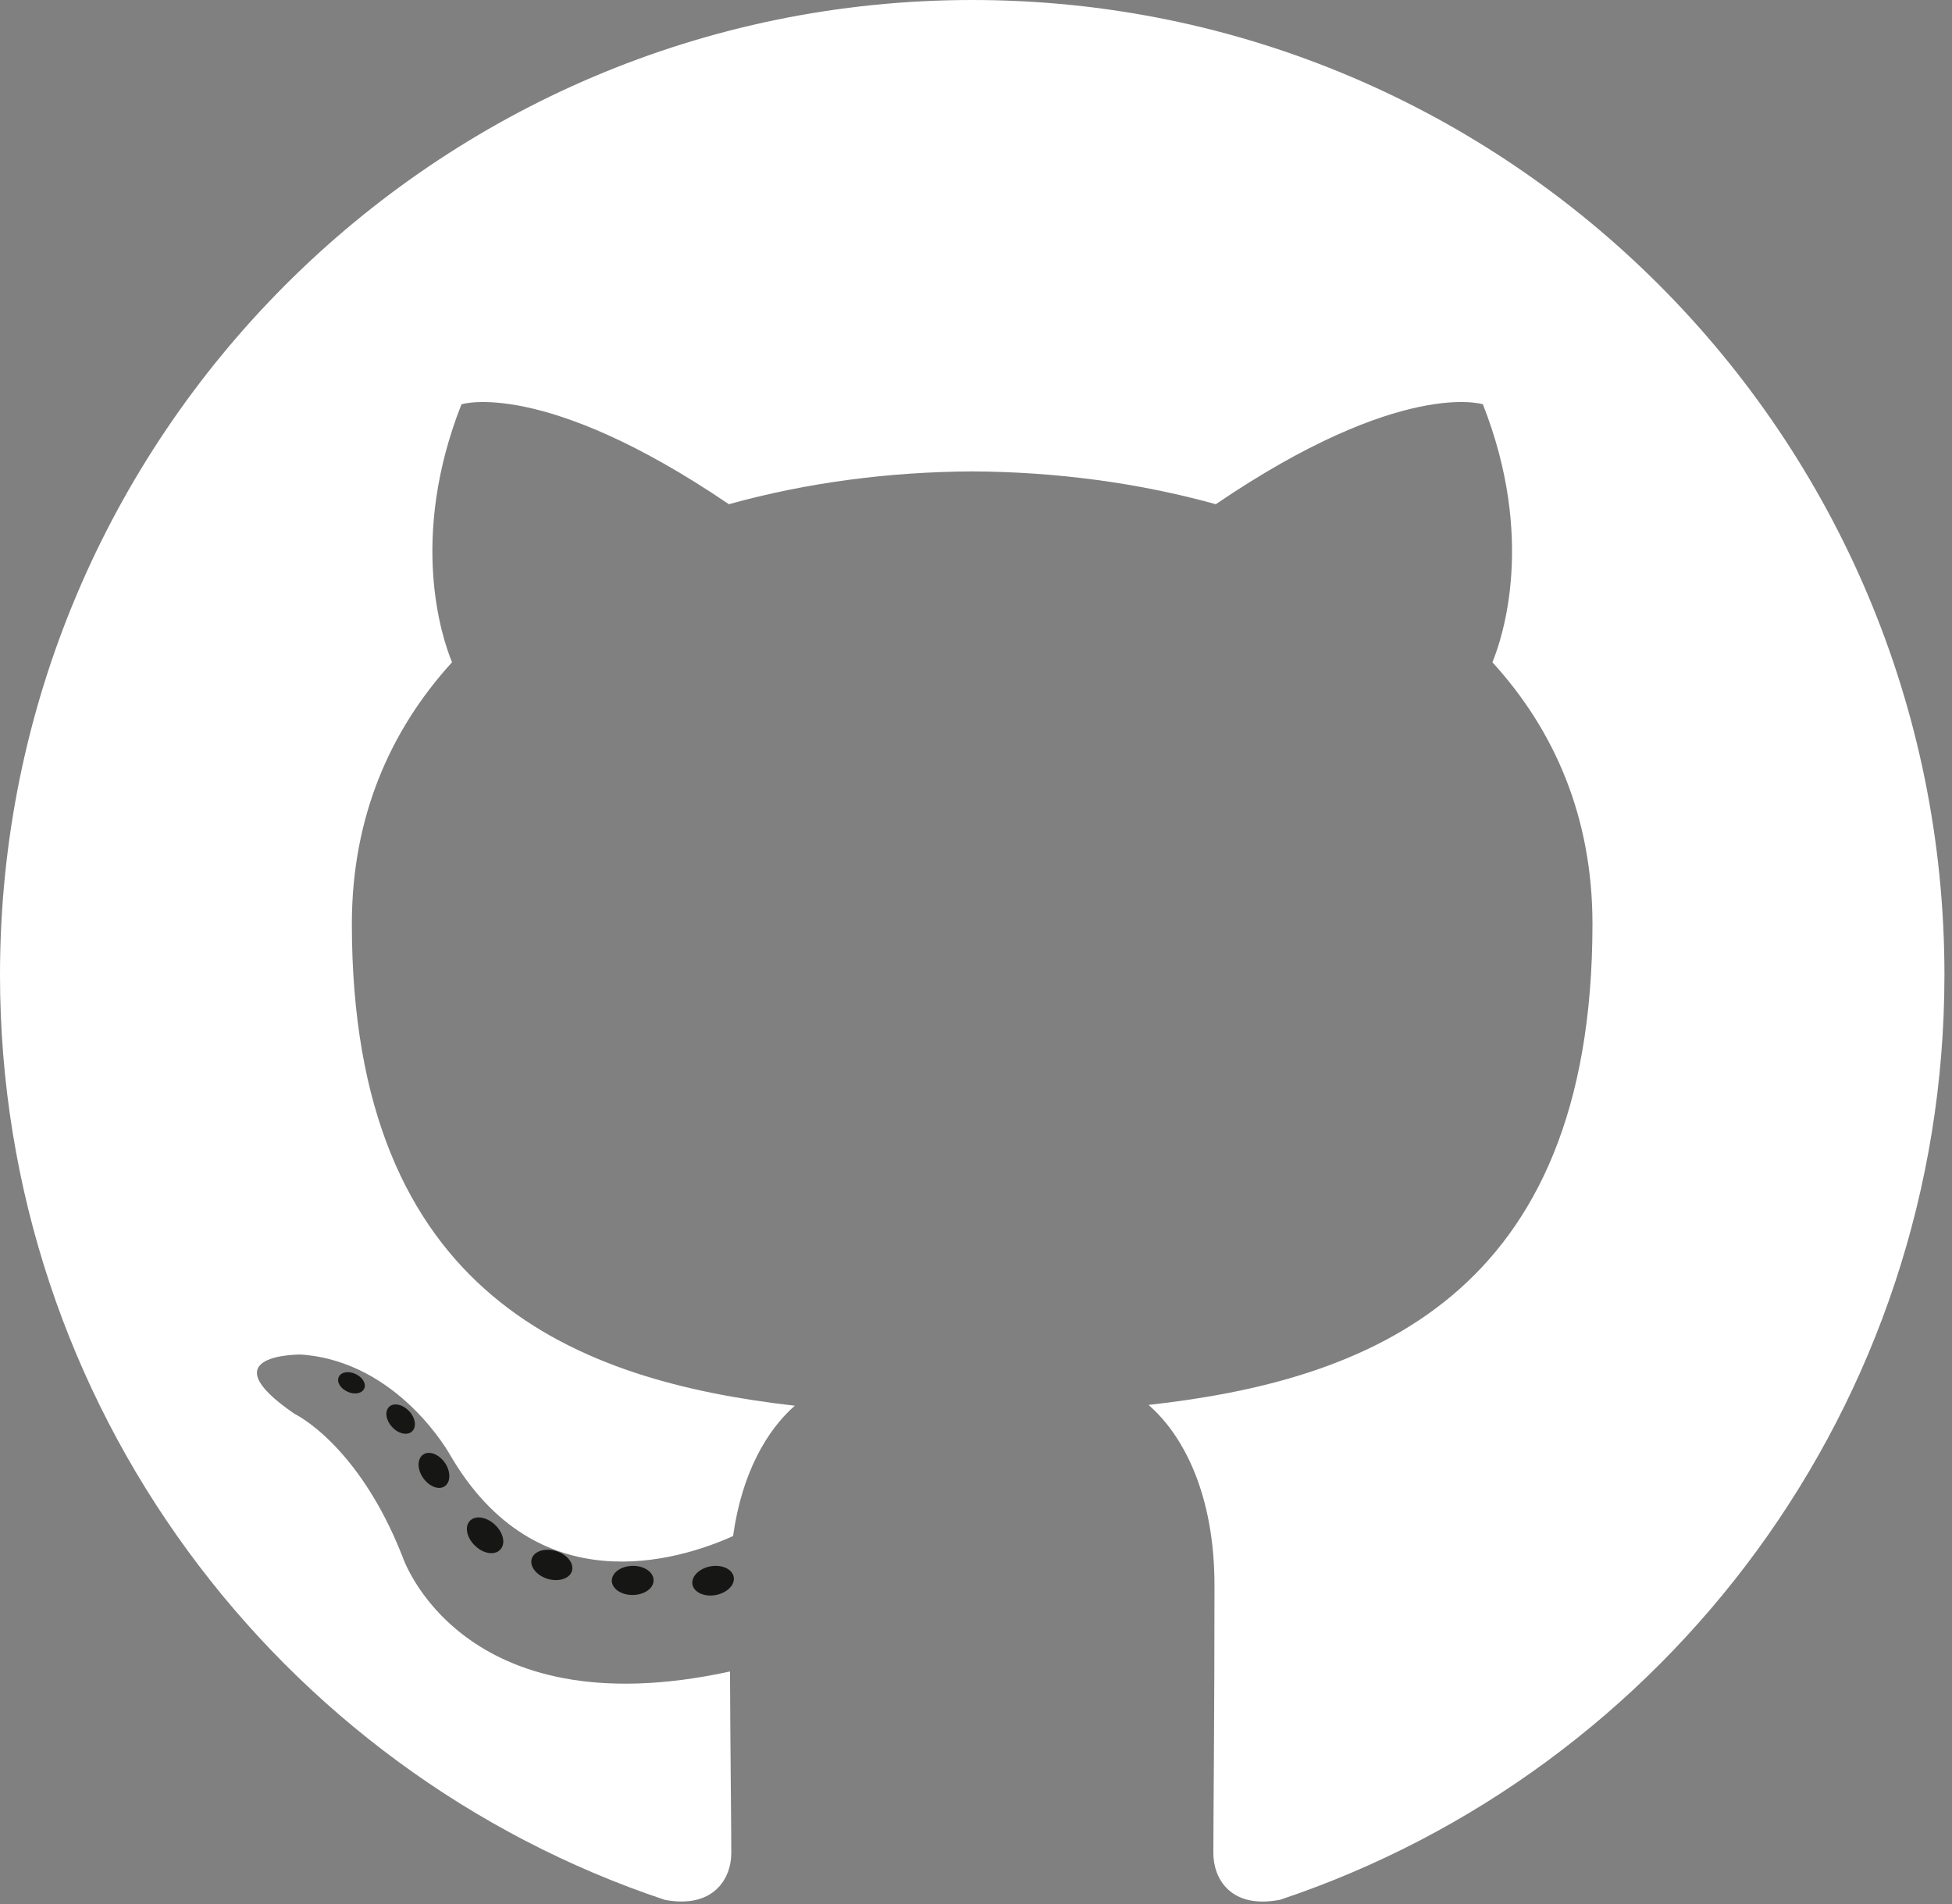 <svg xmlns="http://www.w3.org/2000/svg" xmlns:xlink="http://www.w3.org/1999/xlink" style="width: 100%; height: 100%" viewBox="0 0 164 160" preserveAspectRatio="none" width="164" height="160"><rect x="0" y="0" width="164" height="160" fill="#808080" stroke="none"/><defs><svg width="164" height="160" fill="none" xmlns="http://www.w3.org/2000/svg" id="svg1448053486_2032"><g clip-path="url(#svg1448053486_2032_a)" fill="none"><path d="M81.683 0C36.576 0 0 36.676 0 81.919c0 36.194 23.405 66.901 55.86 77.733 4.082.758 5.581-1.777 5.581-3.941 0-1.953-.076-8.407-.11-15.252-22.726 4.956-27.52-9.665-27.52-9.665-3.716-9.469-9.07-11.986-9.07-11.986-7.41-5.085.559-4.981.559-4.981 8.202.579 12.521 8.442 12.521 8.442 7.285 12.524 19.109 8.903 23.77 6.811.733-5.296 2.85-8.909 5.186-10.954-18.143-2.072-37.215-9.097-37.215-40.485 0-8.944 3.19-16.252 8.416-21.989-.848-2.063-3.644-10.395.791-21.678 0 0 6.86-2.202 22.469 8.397 6.515-1.816 13.503-2.726 20.445-2.757 6.942.031 13.935.941 20.463 2.757 15.591-10.6 22.44-8.398 22.44-8.398 4.446 11.284 1.649 19.616.801 21.68 5.237 5.736 8.406 13.044 8.406 21.988 0 31.463-19.108 38.391-37.297 40.419 2.93 2.542 5.54 7.528 5.54 15.17 0 10.961-.095 19.783-.095 22.481 0 2.18 1.471 4.734 5.612 3.93 32.437-10.844 55.812-41.54 55.812-77.722C163.365 36.676 126.794 0 81.683 0Z" fill="#FFFFFF"></path><path d="M30.593 116.696c-.18.406-.819.529-1.4.25-.592-.268-.925-.823-.733-1.231.176-.419.815-.536 1.407-.255.593.267.932.827.726 1.236Zm4.018 3.595c-.39.362-1.151.194-1.668-.378-.534-.572-.634-1.335-.24-1.703.403-.362 1.141-.193 1.677.379.534.578.638 1.336.23 1.703m2.758 4.599c-.501.349-1.32.022-1.826-.707-.5-.727-.5-1.601.011-1.951.508-.351 1.314-.036 1.826.687.5.741.5 1.615-.012 1.972m4.662 5.327c-.448.495-1.401.363-2.1-.313-.713-.661-.912-1.598-.463-2.093.453-.496 1.412-.357 2.115.313.71.659.925 1.604.448 2.093Zm6.024 1.799c-.196.641-1.115.933-2.04.661-.924-.281-1.529-1.033-1.342-1.681.192-.646 1.114-.95 2.047-.658.922.279 1.527 1.025 1.335 1.678Zm6.858.763c.023.676-.762 1.236-1.733 1.248-.977.021-1.767-.525-1.777-1.19 0-.682.766-1.237 1.743-1.253.97-.02 1.767.523 1.767 1.195Zm6.735-.259c.117.659-.559 1.336-1.523 1.516-.948.174-1.825-.233-1.947-.887-.117-.675.57-1.352 1.517-1.527.966-.169 1.83.228 1.953.898Z" fill="#161614"></path></g><defs><clipPath id="svg1448053486_2032_a"><path fill="#fff" d="M0 0h164v160H0z"></path></clipPath></defs></svg></defs><use href="#svg1448053486_2032"></use></svg>